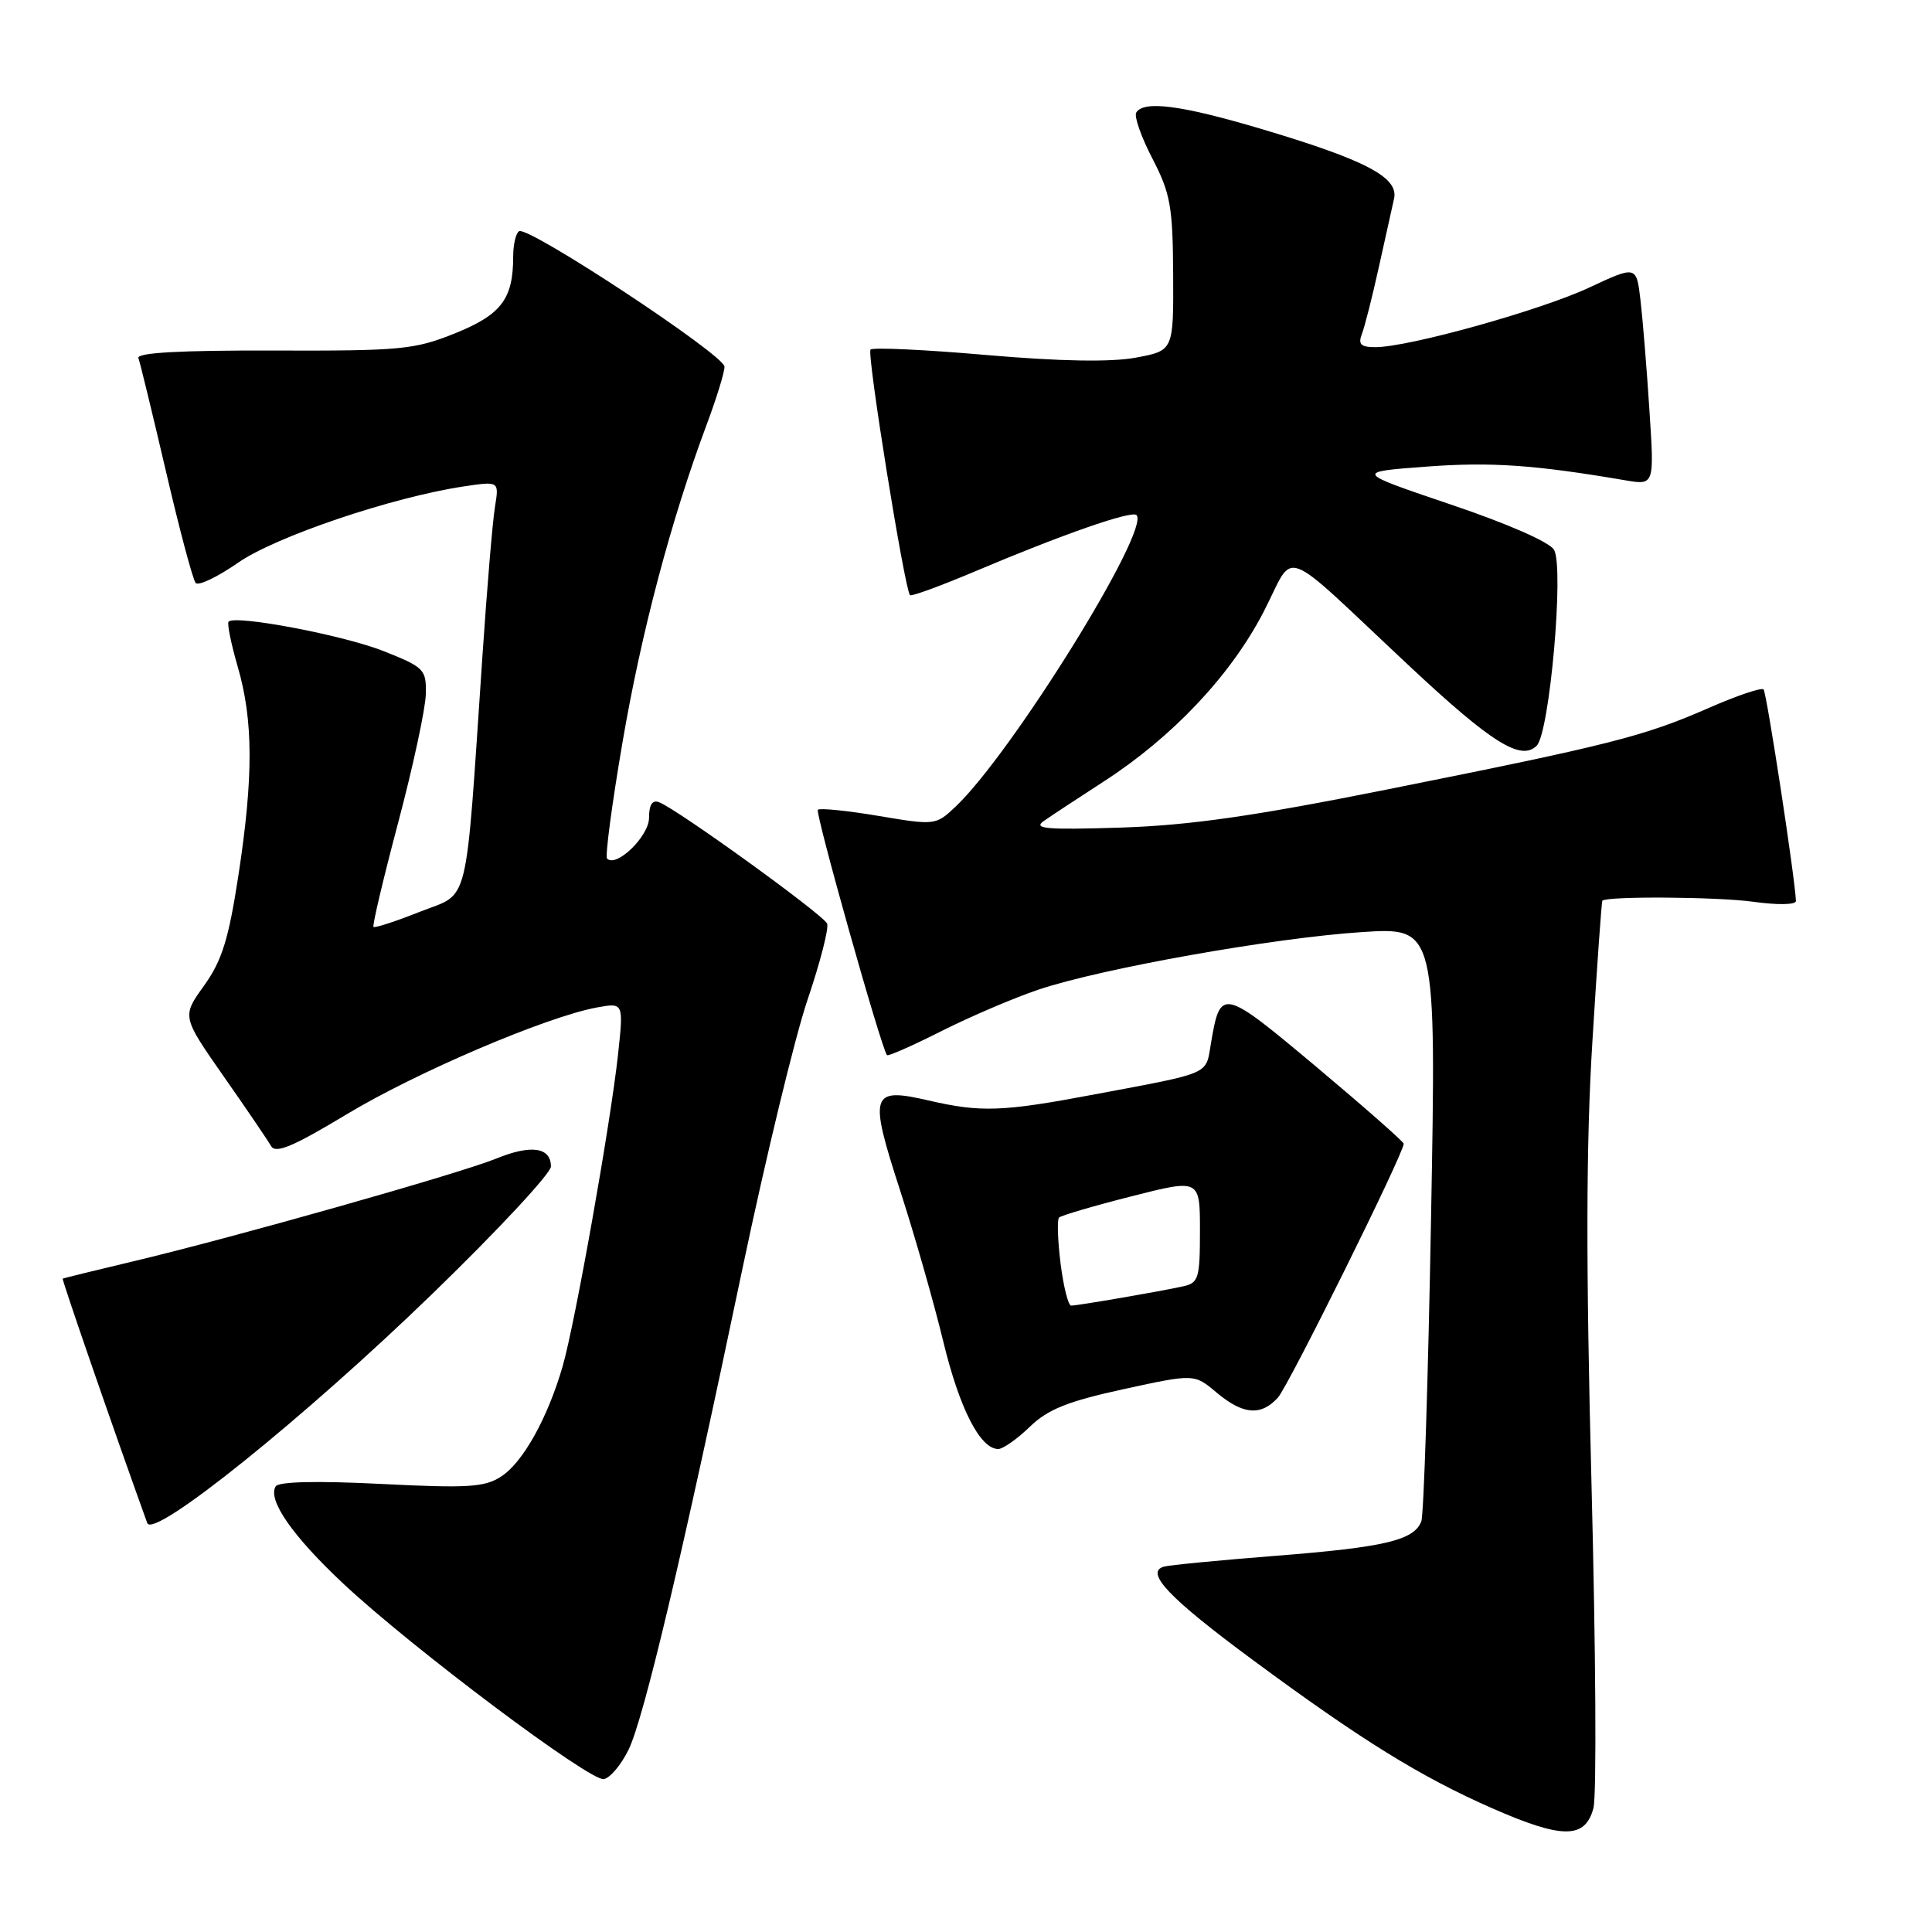 <?xml version="1.0" encoding="UTF-8" standalone="no"?>
<!DOCTYPE svg PUBLIC "-//W3C//DTD SVG 1.1//EN" "http://www.w3.org/Graphics/SVG/1.1/DTD/svg11.dtd" >
<svg xmlns="http://www.w3.org/2000/svg" xmlns:xlink="http://www.w3.org/1999/xlink" version="1.1" viewBox="0 0 256 256">
 <g >
 <path fill="currentColor"
d=" M 211.14 239.58 C 211.57 237.98 211.45 218.63 210.88 196.58 C 210.13 167.31 210.16 151.51 211.00 138.01 C 211.62 127.85 212.22 119.45 212.32 119.35 C 212.94 118.73 227.47 118.83 232.25 119.48 C 235.53 119.94 237.99 119.89 237.97 119.39 C 237.86 116.39 234.09 91.76 233.68 91.35 C 233.41 91.07 230.10 92.19 226.34 93.84 C 217.83 97.57 213.30 98.71 184.00 104.57 C 166.07 108.16 157.66 109.36 148.50 109.66 C 138.59 109.97 136.82 109.82 138.33 108.77 C 139.33 108.07 142.89 105.73 146.24 103.56 C 155.34 97.68 163.04 89.53 167.39 81.16 C 171.76 72.75 169.14 71.78 186.80 88.30 C 197.66 98.46 201.55 100.88 203.62 98.81 C 205.33 97.10 207.26 75.36 205.93 72.87 C 205.39 71.86 199.81 69.41 192.26 66.86 C 179.50 62.54 179.50 62.54 189.00 61.83 C 197.54 61.19 203.32 61.59 215.35 63.64 C 219.21 64.30 219.21 64.30 218.56 54.40 C 218.21 48.95 217.68 42.40 217.38 39.84 C 216.84 35.18 216.84 35.18 210.59 38.10 C 204.14 41.12 186.64 46.00 182.26 46.00 C 180.31 46.00 179.93 45.63 180.46 44.25 C 180.83 43.29 181.83 39.35 182.68 35.50 C 183.53 31.65 184.45 27.52 184.72 26.32 C 185.35 23.50 180.94 21.19 167.01 17.05 C 156.53 13.94 151.56 13.29 150.56 14.91 C 150.25 15.40 151.21 18.15 152.70 21.01 C 155.09 25.63 155.40 27.35 155.45 36.34 C 155.50 46.46 155.50 46.46 150.50 47.39 C 147.17 48.00 140.55 47.89 130.70 47.04 C 122.57 46.33 115.66 46.01 115.35 46.32 C 114.83 46.83 119.85 78.02 120.58 78.86 C 120.75 79.06 124.63 77.64 129.20 75.71 C 140.72 70.83 149.95 67.61 150.59 68.25 C 152.50 70.16 133.98 99.98 126.56 106.94 C 124.00 109.35 123.86 109.37 116.39 108.11 C 112.23 107.41 108.62 107.05 108.37 107.30 C 107.98 107.68 116.78 138.93 117.53 139.81 C 117.68 139.99 120.93 138.55 124.76 136.62 C 128.59 134.69 134.37 132.22 137.61 131.13 C 145.93 128.33 168.70 124.28 180.41 123.51 C 190.32 122.86 190.32 122.86 189.62 161.44 C 189.24 182.67 188.66 200.73 188.33 201.59 C 187.36 204.10 183.48 205.02 169.07 206.15 C 161.60 206.74 154.92 207.38 154.21 207.59 C 151.65 208.34 154.95 211.79 165.97 219.93 C 180.37 230.57 188.21 235.42 197.71 239.60 C 207.04 243.70 210.05 243.69 211.14 239.58 Z  M 83.28 231.86 C 85.31 227.70 90.39 206.27 98.40 168.00 C 101.46 153.43 105.32 137.46 106.99 132.51 C 108.67 127.57 109.84 123.02 109.60 122.39 C 109.16 121.25 89.77 107.23 87.33 106.30 C 86.44 105.95 86.00 106.63 86.00 108.37 C 86.00 110.80 81.67 115.01 80.44 113.77 C 80.16 113.50 81.08 106.57 82.48 98.39 C 84.96 83.85 88.93 68.84 93.65 56.23 C 94.94 52.78 96.00 49.34 96.00 48.59 C 96.00 47.05 69.98 29.89 68.78 30.64 C 68.35 30.90 68.00 32.41 68.00 33.99 C 68.00 39.61 66.43 41.69 60.31 44.16 C 54.93 46.33 53.14 46.50 36.22 46.45 C 23.83 46.41 18.07 46.74 18.34 47.45 C 18.56 48.03 20.20 54.80 22.00 62.50 C 23.79 70.20 25.56 76.84 25.93 77.25 C 26.30 77.66 28.83 76.45 31.55 74.56 C 36.54 71.09 51.97 65.88 61.41 64.46 C 66.14 63.75 66.14 63.75 65.59 67.13 C 65.28 68.98 64.53 77.92 63.92 87.00 C 61.61 121.09 62.32 118.17 55.65 120.81 C 52.43 122.09 49.66 122.99 49.49 122.82 C 49.32 122.64 50.79 116.42 52.76 109.00 C 54.73 101.58 56.37 93.93 56.42 92.02 C 56.50 88.69 56.24 88.43 50.84 86.28 C 45.57 84.18 31.22 81.45 30.29 82.37 C 30.07 82.60 30.61 85.28 31.50 88.34 C 33.57 95.47 33.59 102.91 31.59 116.00 C 30.29 124.48 29.41 127.29 27.04 130.60 C 24.10 134.69 24.10 134.69 29.62 142.60 C 32.66 146.94 35.49 151.11 35.92 151.86 C 36.52 152.90 38.81 151.94 45.92 147.66 C 55.15 142.09 72.37 134.74 79.07 133.50 C 82.63 132.85 82.63 132.85 81.90 139.67 C 80.90 148.89 76.19 175.40 74.54 181.09 C 72.55 187.92 69.30 193.76 66.43 195.63 C 64.24 197.07 62.06 197.21 50.52 196.63 C 42.01 196.20 36.92 196.32 36.53 196.95 C 35.42 198.74 38.77 203.55 45.52 209.87 C 54.61 218.38 78.16 236.04 80.00 235.74 C 80.83 235.61 82.30 233.86 83.28 231.86 Z  M 57.38 171.35 C 65.97 163.02 73.00 155.47 73.00 154.57 C 73.00 152.01 70.37 151.63 65.75 153.52 C 60.83 155.52 30.69 164.05 17.50 167.17 C 12.55 168.35 8.41 169.36 8.31 169.43 C 8.16 169.52 15.10 189.59 19.51 201.81 C 20.30 203.99 40.33 187.88 57.38 171.35 Z  M 136.45 189.06 C 138.86 186.73 141.47 185.69 148.88 184.07 C 158.25 182.03 158.25 182.03 161.20 184.52 C 164.70 187.46 167.09 187.66 169.33 185.19 C 170.74 183.63 186.00 152.84 186.00 151.55 C 186.00 151.29 180.79 146.71 174.42 141.36 C 161.94 130.91 161.71 130.85 160.46 138.23 C 159.74 142.48 160.69 142.07 145.00 145.02 C 132.81 147.32 129.98 147.42 123.05 145.82 C 115.37 144.05 115.10 144.87 119.25 157.68 C 121.18 163.63 123.76 172.67 124.99 177.76 C 127.14 186.65 129.88 192.00 132.27 192.00 C 132.90 192.00 134.78 190.68 136.45 189.06 Z  M 140.53 167.42 C 140.15 164.34 140.06 161.61 140.33 161.33 C 140.61 161.06 144.92 159.79 149.92 158.52 C 159.00 156.21 159.00 156.21 159.00 163.09 C 159.00 169.40 158.82 170.00 156.75 170.45 C 153.63 171.14 142.79 173.00 141.93 173.00 C 141.55 173.00 140.92 170.49 140.53 167.42 Z "/>
</g>
</svg>